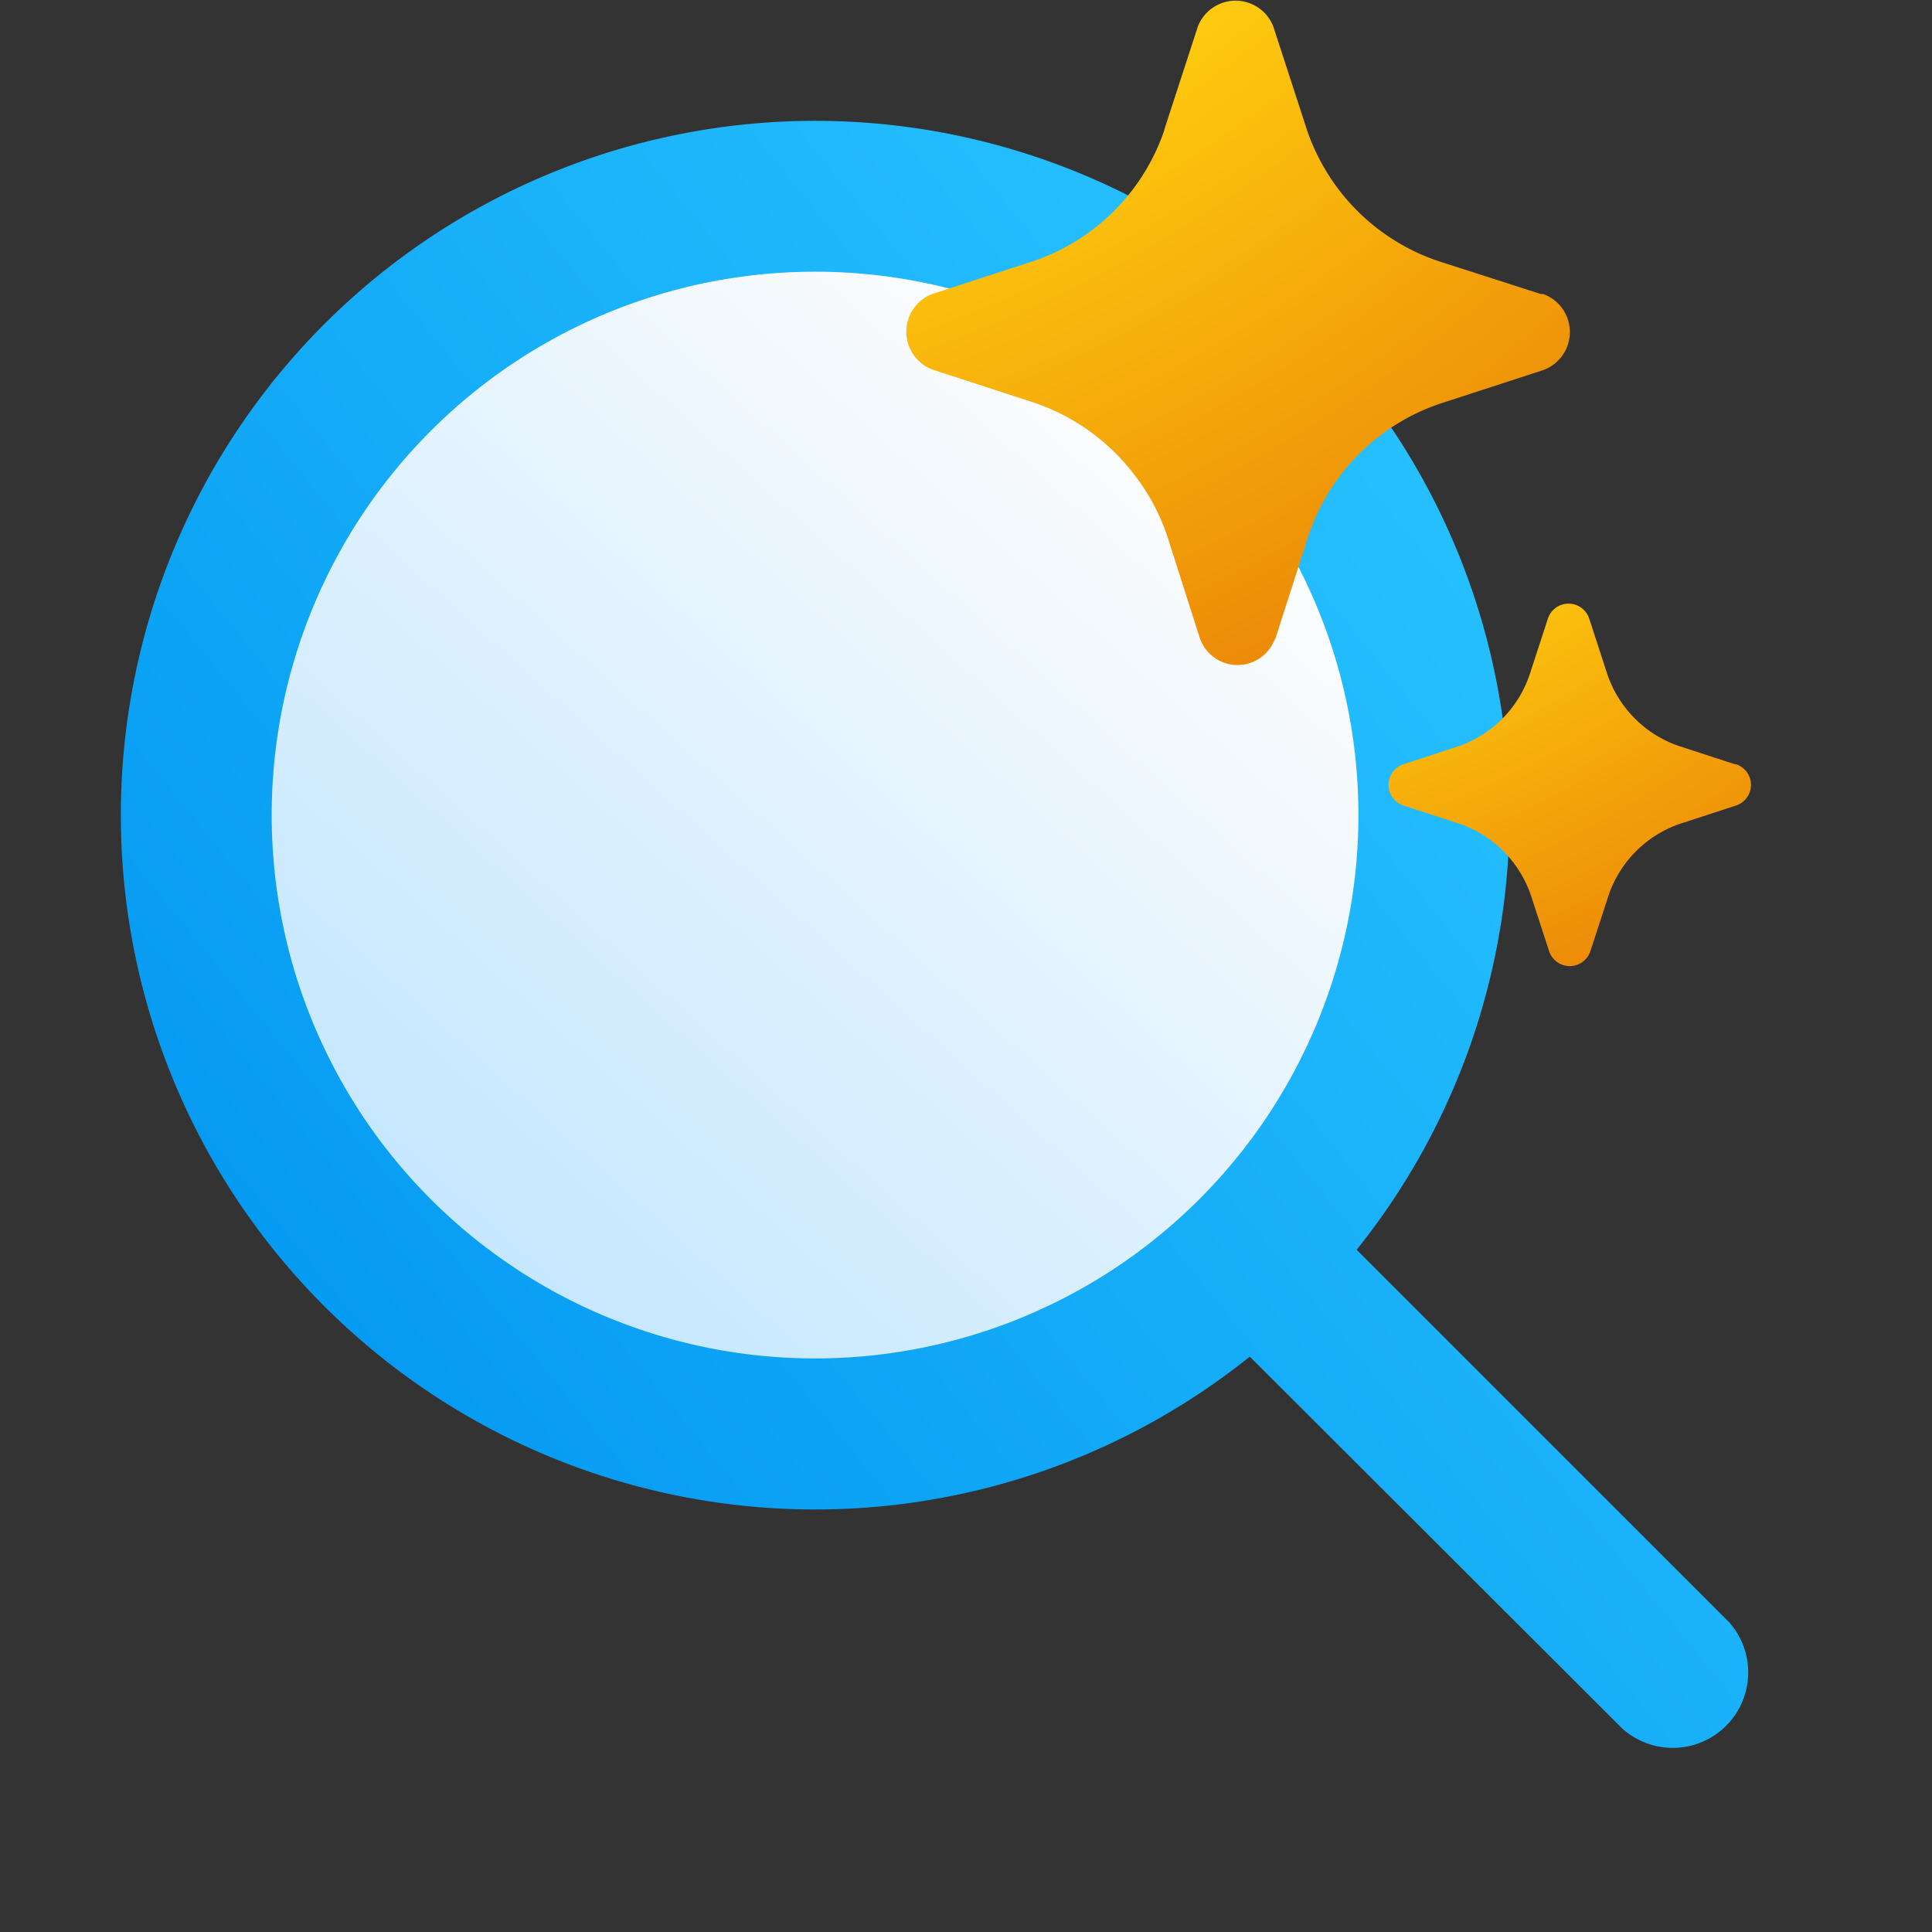 <svg width="32" height="32" viewBox="0 0 32 32" xmlns="http://www.w3.org/2000/svg"><rect x="0" y="0" width="32" height="32" fill="#333333" stroke="none"/><path d="M24 13.5a10.5 10.5 0 1 1-21 0 10.5 10.5 0 0 1 21 0Z" fill="url(#paint0_linear_75684_7953)"/><path d="M20.7 22.47a11.5 11.5 0 1 1 1.77-1.77l6.17 6.17a1.25 1.25 0 0 1-1.77 1.76l-6.17-6.16Zm1.8-8.97a9 9 0 1 0-18 0 9 9 0 0 0 18 0Z" fill="url(#paint1_linear_75684_7953)"/><path d="m28.74 12.66-.92-.3a1.9 1.9 0 0 1-1.2-1.2l-.3-.92a.36.36 0 0 0-.68 0l-.3.92a1.9 1.9 0 0 1-1.18 1.2l-.92.3a.36.36 0 0 0 0 .68l.92.3a1.9 1.9 0 0 1 1.2 1.2l.3.92a.36.36 0 0 0 .68 0l.3-.92a1.9 1.9 0 0 1 1.2-1.2l.92-.3a.36.36 0 0 0 0-.68h-.02Z" fill="url(#paint2_radial_75684_7953)"/><path d="M18.77 7.84a3.49 3.49 0 0 0-1.64-1.17l-1.69-.55a.67.67 0 0 1 0-1.25l1.69-.55a3.47 3.47 0 0 0 2.15-2.15l.01-.04.55-1.69a.67.67 0 0 1 1.25 0l.55 1.69a3.47 3.47 0 0 0 2.2 2.2l1.68.54h.04a.67.67 0 0 1 0 1.26l-1.69.55a3.47 3.47 0 0 0-2.2 2.2l-.54 1.68-.02.04a.66.66 0 0 1-1.24-.04l-.54-1.69a3.46 3.46 0 0 0-.56-1.03Z" fill="url(#paint3_radial_75684_7953)"/><defs><radialGradient id="paint2_radial_75684_7953" cx="0" cy="0" r="1" gradientUnits="userSpaceOnUse" gradientTransform="rotate(63.38 16.51 3.96) scale(34.336 26.737)"><stop offset=".72" stop-color="#FFCD0F"/><stop offset=".99" stop-color="#E67505"/></radialGradient><radialGradient id="paint3_radial_75684_7953" cx="0" cy="0" r="1" gradientUnits="userSpaceOnUse" gradientTransform="matrix(22.786 41.446 -32.273 17.743 1.35 -27.7)"><stop offset=".7" stop-color="#FFCD0F"/><stop offset=".99" stop-color="#E67505"/></radialGradient><linearGradient id="paint0_linear_75684_7953" x1="18.75" y1="6.5" x2="3" y2="24" gradientUnits="userSpaceOnUse"><stop stop-color="#FDFDFD"/><stop offset="1" stop-color="#B3E0FF"/></linearGradient><linearGradient id="paint1_linear_75684_7953" x1="3.42" y1="26.16" x2="26.16" y2="7.68" gradientUnits="userSpaceOnUse"><stop stop-color="#0094F0"/><stop offset="1" stop-color="#29C3FF"/></linearGradient></defs></svg>
